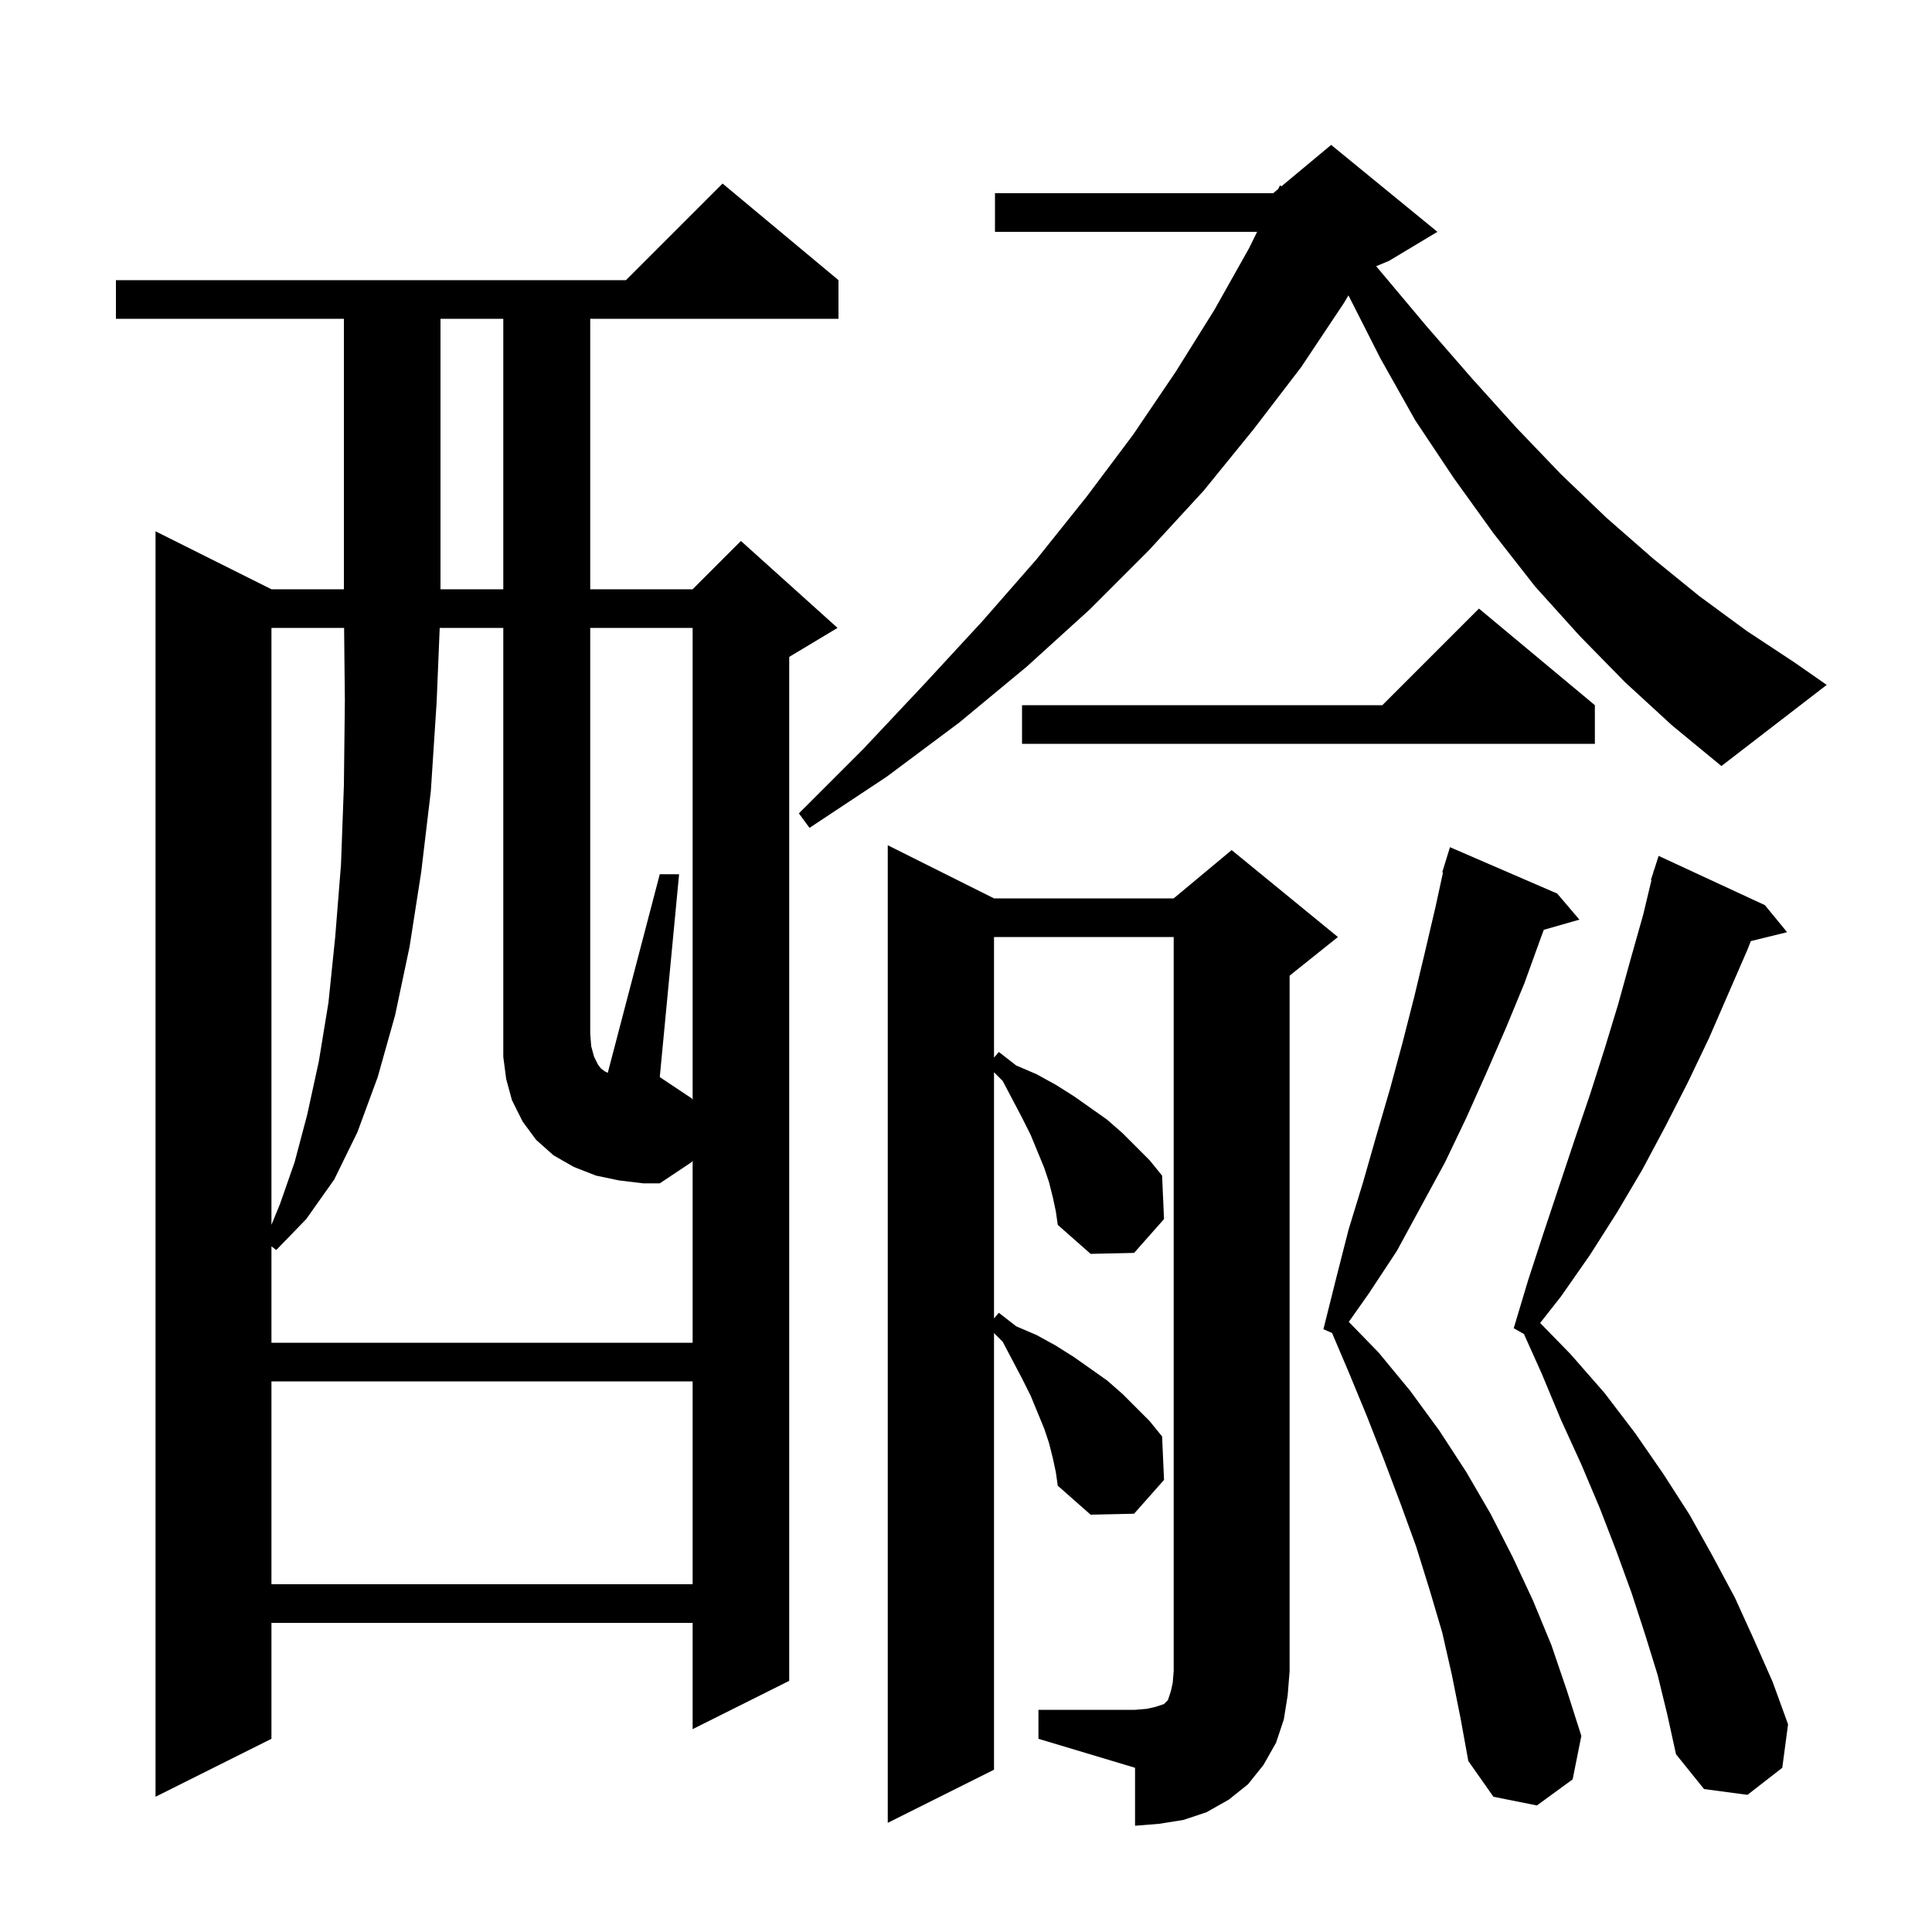 <svg xmlns="http://www.w3.org/2000/svg" xmlns:xlink="http://www.w3.org/1999/xlink" version="1.1" baseProfile="full" viewBox="0 0 200 200" width="200" height="200">
<g fill="black">
<path d="M 107.5 177.0 L 117.5 177.0 L 118.7 176.9 L 119.6 176.7 L 120.5 176.4 L 120.9 176.0 L 121.2 175.1 L 121.4 174.2 L 121.5 173.0 L 121.5 97.0 L 102.9 97.0 L 102.9 109.483 L 103.4 108.9 L 105.2 110.3 L 107.3 111.2 L 109.3 112.3 L 111.2 113.5 L 114.6 115.9 L 116.2 117.3 L 119.0 120.1 L 120.3 121.7 L 120.5 126.2 L 117.4 129.7 L 112.9 129.8 L 109.5 126.8 L 109.3 125.4 L 109.0 124.0 L 108.6 122.4 L 108.1 120.9 L 106.7 117.5 L 105.8 115.7 L 103.8 111.9 L 102.9 111.0 L 102.9 136.483 L 103.4 135.9 L 105.2 137.3 L 107.3 138.2 L 109.3 139.3 L 111.2 140.5 L 114.6 142.9 L 116.2 144.3 L 119.0 147.1 L 120.3 148.7 L 120.5 153.2 L 117.4 156.7 L 112.9 156.8 L 109.5 153.8 L 109.3 152.4 L 109.0 151.0 L 108.6 149.4 L 108.1 147.9 L 106.7 144.5 L 105.8 142.7 L 103.8 138.9 L 102.9 138.0 L 102.9 183.2 L 91.9 188.7 L 91.9 87.5 L 102.9 93.0 L 121.5 93.0 L 127.5 88.0 L 138.5 97.0 L 133.5 101.0 L 133.5 173.0 L 133.3 175.5 L 132.9 178.0 L 132.1 180.4 L 130.8 182.7 L 129.2 184.7 L 127.2 186.3 L 124.9 187.6 L 122.5 188.4 L 120.0 188.8 L 117.5 189.0 L 117.5 183.0 L 107.5 180.0 Z M 150.3 173.4 L 149.3 169.0 L 148.0 164.6 L 146.6 160.1 L 145.0 155.7 L 143.3 151.2 L 141.5 146.6 L 139.6 142.0 L 137.894 137.991 L 137.0 137.6 L 138.3 132.4 L 139.6 127.3 L 141.1 122.4 L 142.5 117.5 L 143.9 112.7 L 145.2 107.9 L 146.4 103.2 L 147.5 98.6 L 148.6 93.9 L 149.379 90.315 L 149.3 90.3 L 149.581 89.385 L 149.6 89.3 L 149.607 89.302 L 150.1 87.7 L 161.2 92.5 L 163.5 95.2 L 159.813 96.253 L 159.5 97.1 L 157.8 101.8 L 155.9 106.4 L 153.9 111.0 L 151.8 115.7 L 149.6 120.3 L 144.6 129.5 L 141.7 133.9 L 139.627 136.842 L 142.7 140.0 L 146.0 144.0 L 149.0 148.1 L 151.8 152.4 L 154.3 156.7 L 156.6 161.2 L 158.7 165.7 L 160.6 170.3 L 162.2 175.0 L 163.7 179.7 L 162.8 184.2 L 159.1 186.9 L 154.6 186.0 L 152.0 182.3 L 151.2 177.9 Z M 86.8 29.0 L 86.8 33.0 L 61.1 33.0 L 61.1 61.0 L 71.7 61.0 L 76.7 56.0 L 86.7 65.0 L 81.7 68.0 L 81.7 174.0 L 71.7 179.0 L 71.7 168.0 L 28.1 168.0 L 28.1 180.0 L 16.1 186.0 L 16.1 55.0 L 28.1 61.0 L 35.6 61.0 L 35.6 33.0 L 12.0 33.0 L 12.0 29.0 L 64.8 29.0 L 74.8 19.0 Z M 171.6 173.4 L 170.3 169.2 L 168.9 164.9 L 167.3 160.5 L 165.6 156.1 L 163.7 151.6 L 161.6 147.0 L 159.6 142.2 L 157.757 138.094 L 156.7 137.5 L 158.2 132.5 L 159.8 127.6 L 163.0 118.0 L 164.6 113.3 L 166.1 108.6 L 167.5 104.0 L 168.8 99.3 L 170.1 94.7 L 170.958 91.113 L 170.9 91.1 L 171.141 90.347 L 171.2 90.1 L 171.218 90.106 L 171.7 88.6 L 182.7 93.7 L 185.0 96.5 L 181.243 97.423 L 180.9 98.3 L 176.9 107.5 L 174.7 112.1 L 172.4 116.6 L 170.0 121.1 L 167.4 125.5 L 164.6 129.9 L 161.6 134.2 L 159.437 136.953 L 162.6 140.2 L 166.1 144.2 L 169.3 148.4 L 172.2 152.6 L 174.9 156.8 L 177.3 161.1 L 179.6 165.4 L 181.6 169.8 L 183.5 174.1 L 185.1 178.5 L 184.5 183.0 L 180.9 185.8 L 176.4 185.2 L 173.5 181.6 L 172.6 177.5 Z M 28.1 143.0 L 28.1 164.0 L 71.7 164.0 L 71.7 143.0 Z M 71.7 113.85 L 71.7 65.0 L 61.1 65.0 L 61.1 107.0 L 61.2 108.3 L 61.5 109.4 L 61.9 110.2 L 62.2 110.6 L 62.6 110.9 L 62.916 111.058 L 68.3 90.5 L 70.3 90.5 L 68.3 111.5 L 71.6 113.7 Z M 28.1 65.0 L 28.1 126.794 L 29.0 124.6 L 30.5 120.3 L 31.8 115.4 L 33.0 109.9 L 34.0 103.8 L 34.7 97.0 L 35.3 89.5 L 35.6 81.3 L 35.7 72.5 L 35.621 65.0 Z M 168.2 70.6 L 163.5 65.8 L 158.9 60.7 L 154.6 55.2 L 150.5 49.5 L 146.5 43.5 L 142.9 37.1 L 139.591 30.578 L 139.1 31.4 L 134.7 38.0 L 129.8 44.4 L 124.6 50.8 L 118.9 57.0 L 112.8 63.1 L 106.3 69.0 L 99.3 74.8 L 91.8 80.4 L 83.8 85.7 L 82.7 84.2 L 89.4 77.5 L 95.7 70.8 L 101.7 64.3 L 107.3 57.9 L 112.5 51.4 L 117.3 45.0 L 121.7 38.5 L 125.7 32.1 L 129.3 25.7 L 130.137 24.0 L 103.0 24.0 L 103.0 20.0 L 131.8 20.0 L 132.319 19.567 L 132.5 19.2 L 132.66 19.283 L 137.8 15.0 L 148.8 24.0 L 143.8 27.0 L 142.458 27.559 L 143.0 28.2 L 147.7 33.8 L 152.4 39.2 L 157.0 44.3 L 161.6 49.1 L 166.3 53.6 L 171.1 57.8 L 175.9 61.7 L 180.8 65.3 L 185.8 68.6 L 189.1 70.9 L 178.2 79.3 L 173.1 75.1 Z M 165.1 73.0 L 165.1 77.0 L 105.8 77.0 L 105.8 73.0 L 143.1 73.0 L 153.1 63.0 Z M 45.6 33.0 L 45.6 61.0 L 52.1 61.0 L 52.1 33.0 Z M 64.1 122.2 L 61.7 121.7 L 59.4 120.8 L 57.3 119.6 L 55.5 118.0 L 54.1 116.1 L 53.0 113.9 L 52.4 111.7 L 52.1 109.4 L 52.1 65.0 L 45.518 65.0 L 45.2 72.7 L 44.6 81.9 L 43.6 90.3 L 42.4 98.0 L 40.9 105.1 L 39.1 111.5 L 37.0 117.2 L 34.6 122.1 L 31.7 126.2 L 28.6 129.4 L 28.1 129.025 L 28.1 139.0 L 71.7 139.0 L 71.7 120.15 L 71.6 120.3 L 68.3 122.5 L 66.6 122.5 Z " />
</g>
</svg>
